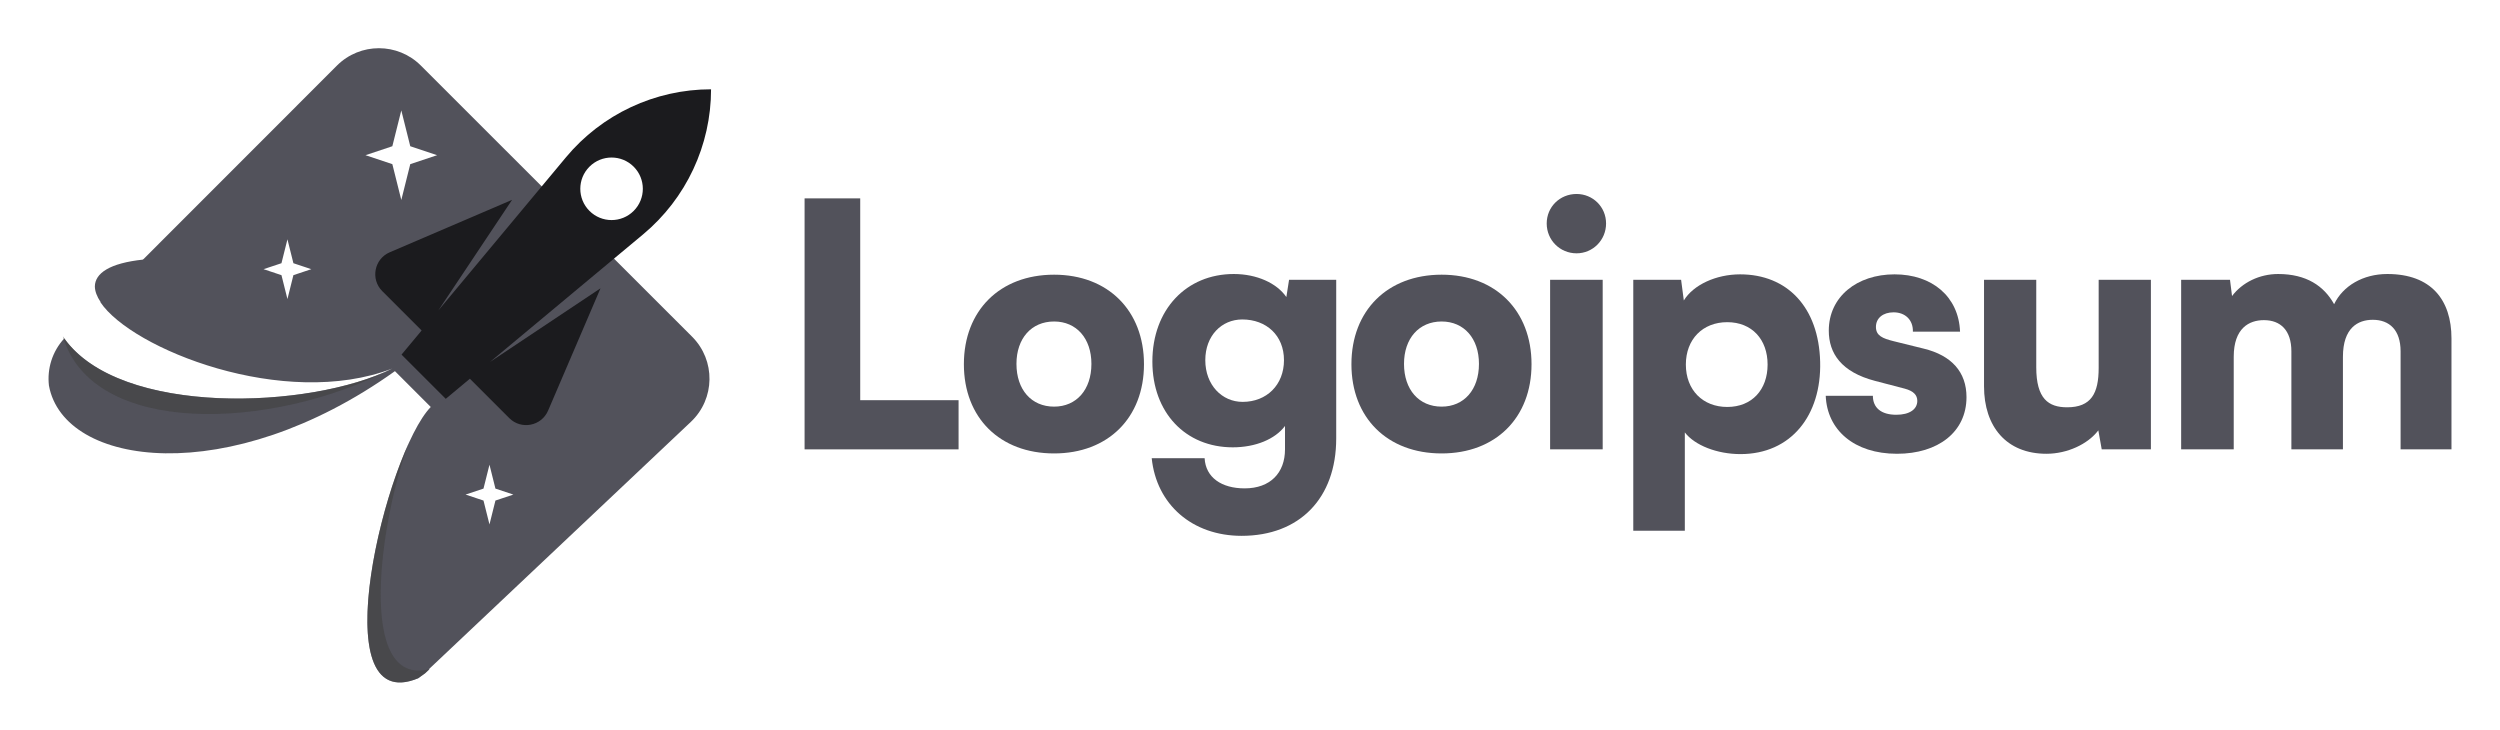 <svg width="161" height="47" viewBox="0 0 161 47" fill="none" xmlns="http://www.w3.org/2000/svg">
<path fill-rule="evenodd" clip-rule="evenodd" d="M27.105 4.224C25.611 2.731 23.19 2.732 21.697 4.225L9.236 16.692L9.225 16.689L9.186 16.693C9.202 16.701 9.218 16.708 9.233 16.716C7.047 16.945 6.12 17.602 6.109 18.446C6.113 18.759 6.242 19.098 6.478 19.45L6.467 19.462C8.454 22.459 18.299 26.413 25.264 23.734C20.044 26.344 7.751 26.861 4.14 21.794C3.356 22.642 3.028 23.757 3.151 24.828C4.105 30.085 14.769 31.52 25.434 23.902L27.741 26.21C24.87 29.16 20.628 46.297 26.931 43.68C27.08 43.579 27.207 43.488 27.38 43.357L27.661 43.092C27.645 43.096 27.628 43.1 27.612 43.104L44.492 27.168C46.06 25.688 46.095 23.206 44.571 21.683L27.105 4.224ZM25.267 9.417L25.844 7.11L26.421 9.417L28.151 9.994L26.421 10.571L25.844 12.879L25.267 10.571L23.536 9.994L25.267 9.417ZM18.126 16.951L18.511 15.412L18.895 16.951L20.049 17.335L18.895 17.72L18.511 19.259L18.126 17.72L16.972 17.335L18.126 16.951ZM31.522 29.928L31.137 31.466L29.983 31.851L31.137 32.235L31.522 33.774L31.906 32.235L33.06 31.851L31.906 31.466L31.522 29.928Z" fill="#52525B"/>
<path d="M55.398 12.775H51.815V28.939H61.732V25.772H55.398V12.775Z" fill="#52525B"/>
<path d="M62.074 23.456C62.074 26.907 64.389 29.201 67.884 29.201C71.357 29.201 73.672 26.907 73.672 23.456C73.672 20.005 71.357 17.69 67.884 17.69C64.389 17.69 62.074 20.005 62.074 23.456ZM65.46 23.434C65.46 21.796 66.421 20.704 67.884 20.704C69.326 20.704 70.287 21.796 70.287 23.434C70.287 25.095 69.326 26.187 67.884 26.187C66.421 26.187 65.46 25.095 65.46 23.434Z" fill="#52525B"/>
<path d="M74.213 23.282C74.213 26.58 76.354 28.808 79.39 28.808C80.854 28.808 82.12 28.283 82.754 27.432V28.939C82.754 30.446 81.815 31.451 80.155 31.451C78.669 31.451 77.643 30.752 77.577 29.507H74.17C74.476 32.499 76.791 34.508 79.958 34.508C83.693 34.508 86.052 32.084 86.052 28.24V18.018H83.016L82.841 19.131C82.23 18.236 80.941 17.646 79.456 17.646C76.398 17.646 74.213 19.94 74.213 23.282ZM77.621 23.194C77.621 21.622 78.669 20.573 80.002 20.573C81.552 20.573 82.688 21.6 82.688 23.194C82.688 24.789 81.574 25.881 80.024 25.881C78.691 25.881 77.621 24.789 77.621 23.194Z" fill="#52525B"/>
<path d="M87.032 23.456C87.032 26.907 89.347 29.201 92.842 29.201C96.315 29.201 98.63 26.907 98.63 23.456C98.63 20.005 96.315 17.69 92.842 17.69C89.347 17.69 87.032 20.005 87.032 23.456ZM90.418 23.434C90.418 21.796 91.379 20.704 92.842 20.704C94.284 20.704 95.245 21.796 95.245 23.434C95.245 25.095 94.284 26.187 92.842 26.187C91.379 26.187 90.418 25.095 90.418 23.434Z" fill="#52525B"/>
<path d="M101.531 16.314C102.579 16.314 103.431 15.462 103.431 14.392C103.431 13.322 102.579 12.492 101.531 12.492C100.46 12.492 99.608 13.322 99.608 14.392C99.608 15.462 100.46 16.314 101.531 16.314ZM99.827 28.939H103.213V18.018H99.827V28.939Z" fill="#52525B"/>
<path d="M105.183 34.181H108.503V27.847C109.137 28.677 110.578 29.244 112.086 29.244C115.34 29.244 117.306 26.755 117.218 23.303C117.131 19.787 115.1 17.668 112.064 17.668C110.513 17.668 109.05 18.345 108.438 19.35L108.263 18.018H105.183V34.181ZM108.569 23.478C108.569 21.84 109.661 20.748 111.234 20.748C112.828 20.748 113.833 21.862 113.833 23.478C113.833 25.095 112.828 26.208 111.234 26.208C109.661 26.208 108.569 25.116 108.569 23.478Z" fill="#52525B"/>
<path d="M117.577 25.488C117.664 27.694 119.412 29.223 122.164 29.223C124.807 29.223 126.642 27.825 126.642 25.575C126.642 23.959 125.68 22.888 123.889 22.452L121.945 21.971C121.246 21.796 120.81 21.622 120.81 21.054C120.81 20.486 121.268 20.114 121.945 20.114C122.71 20.114 123.212 20.617 123.19 21.36H126.227C126.139 19.088 124.414 17.668 122.011 17.668C119.586 17.668 117.774 19.11 117.774 21.294C117.774 22.757 118.582 23.959 120.744 24.527L122.666 25.029C123.234 25.182 123.474 25.444 123.474 25.815C123.474 26.361 122.972 26.711 122.12 26.711C121.137 26.711 120.613 26.252 120.613 25.488H117.577Z" fill="#52525B"/>
<path d="M131.79 29.223C133.123 29.223 134.455 28.611 135.132 27.715L135.351 28.939H138.518V18.018H135.154V23.697C135.154 25.335 134.673 26.23 133.123 26.23C131.921 26.23 131.135 25.684 131.135 23.653V18.018H127.771V24.876C127.771 27.475 129.213 29.223 131.79 29.223Z" fill="#52525B"/>
<path d="M143.852 28.939V22.976C143.852 21.141 144.835 20.617 145.796 20.617C146.866 20.617 147.565 21.272 147.565 22.626V28.939H150.885V22.976C150.885 21.119 151.846 20.595 152.807 20.595C153.877 20.595 154.598 21.25 154.598 22.626V28.939H157.875V21.796C157.875 19.306 156.564 17.646 153.746 17.646C152.174 17.646 150.885 18.411 150.317 19.59C149.662 18.411 148.526 17.646 146.713 17.646C145.512 17.646 144.398 18.192 143.743 19.066L143.612 18.018H140.466V28.939H143.852Z" fill="#52525B"/>
<path fill-rule="evenodd" clip-rule="evenodd" d="M45.792 5.751C42.184 5.751 38.761 7.354 36.451 10.127L28.232 19.989L32.978 12.87L25.1 16.247C24.099 16.675 23.848 17.979 24.618 18.749L27.153 21.284L25.859 22.837L28.706 25.685L30.26 24.39L32.795 26.925C33.565 27.695 34.868 27.444 35.297 26.444L38.673 18.566L31.554 23.312L41.417 15.092C44.189 12.782 45.792 9.36 45.792 5.751ZM37.961 13.582C38.748 14.369 40.023 14.369 40.809 13.582C41.595 12.796 41.595 11.521 40.809 10.735C40.023 9.948 38.748 9.948 37.961 10.735C37.175 11.521 37.175 12.796 37.961 13.582Z" fill="#1B1B1E"/>
<path opacity="0.6" d="M4.048 21.661C5.933 28.121 17.396 27.784 25.261 23.735C19.995 26.366 7.537 26.869 4.048 21.661Z" fill="#424242"/>
<path opacity="0.6" d="M26.93 43.68C21.619 45.885 23.795 34.065 26.33 28.524C24.482 33.449 22.905 44.304 27.66 43.092L27.379 43.357C27.206 43.488 27.08 43.579 26.93 43.68Z" fill="#424242"/>
</svg>
